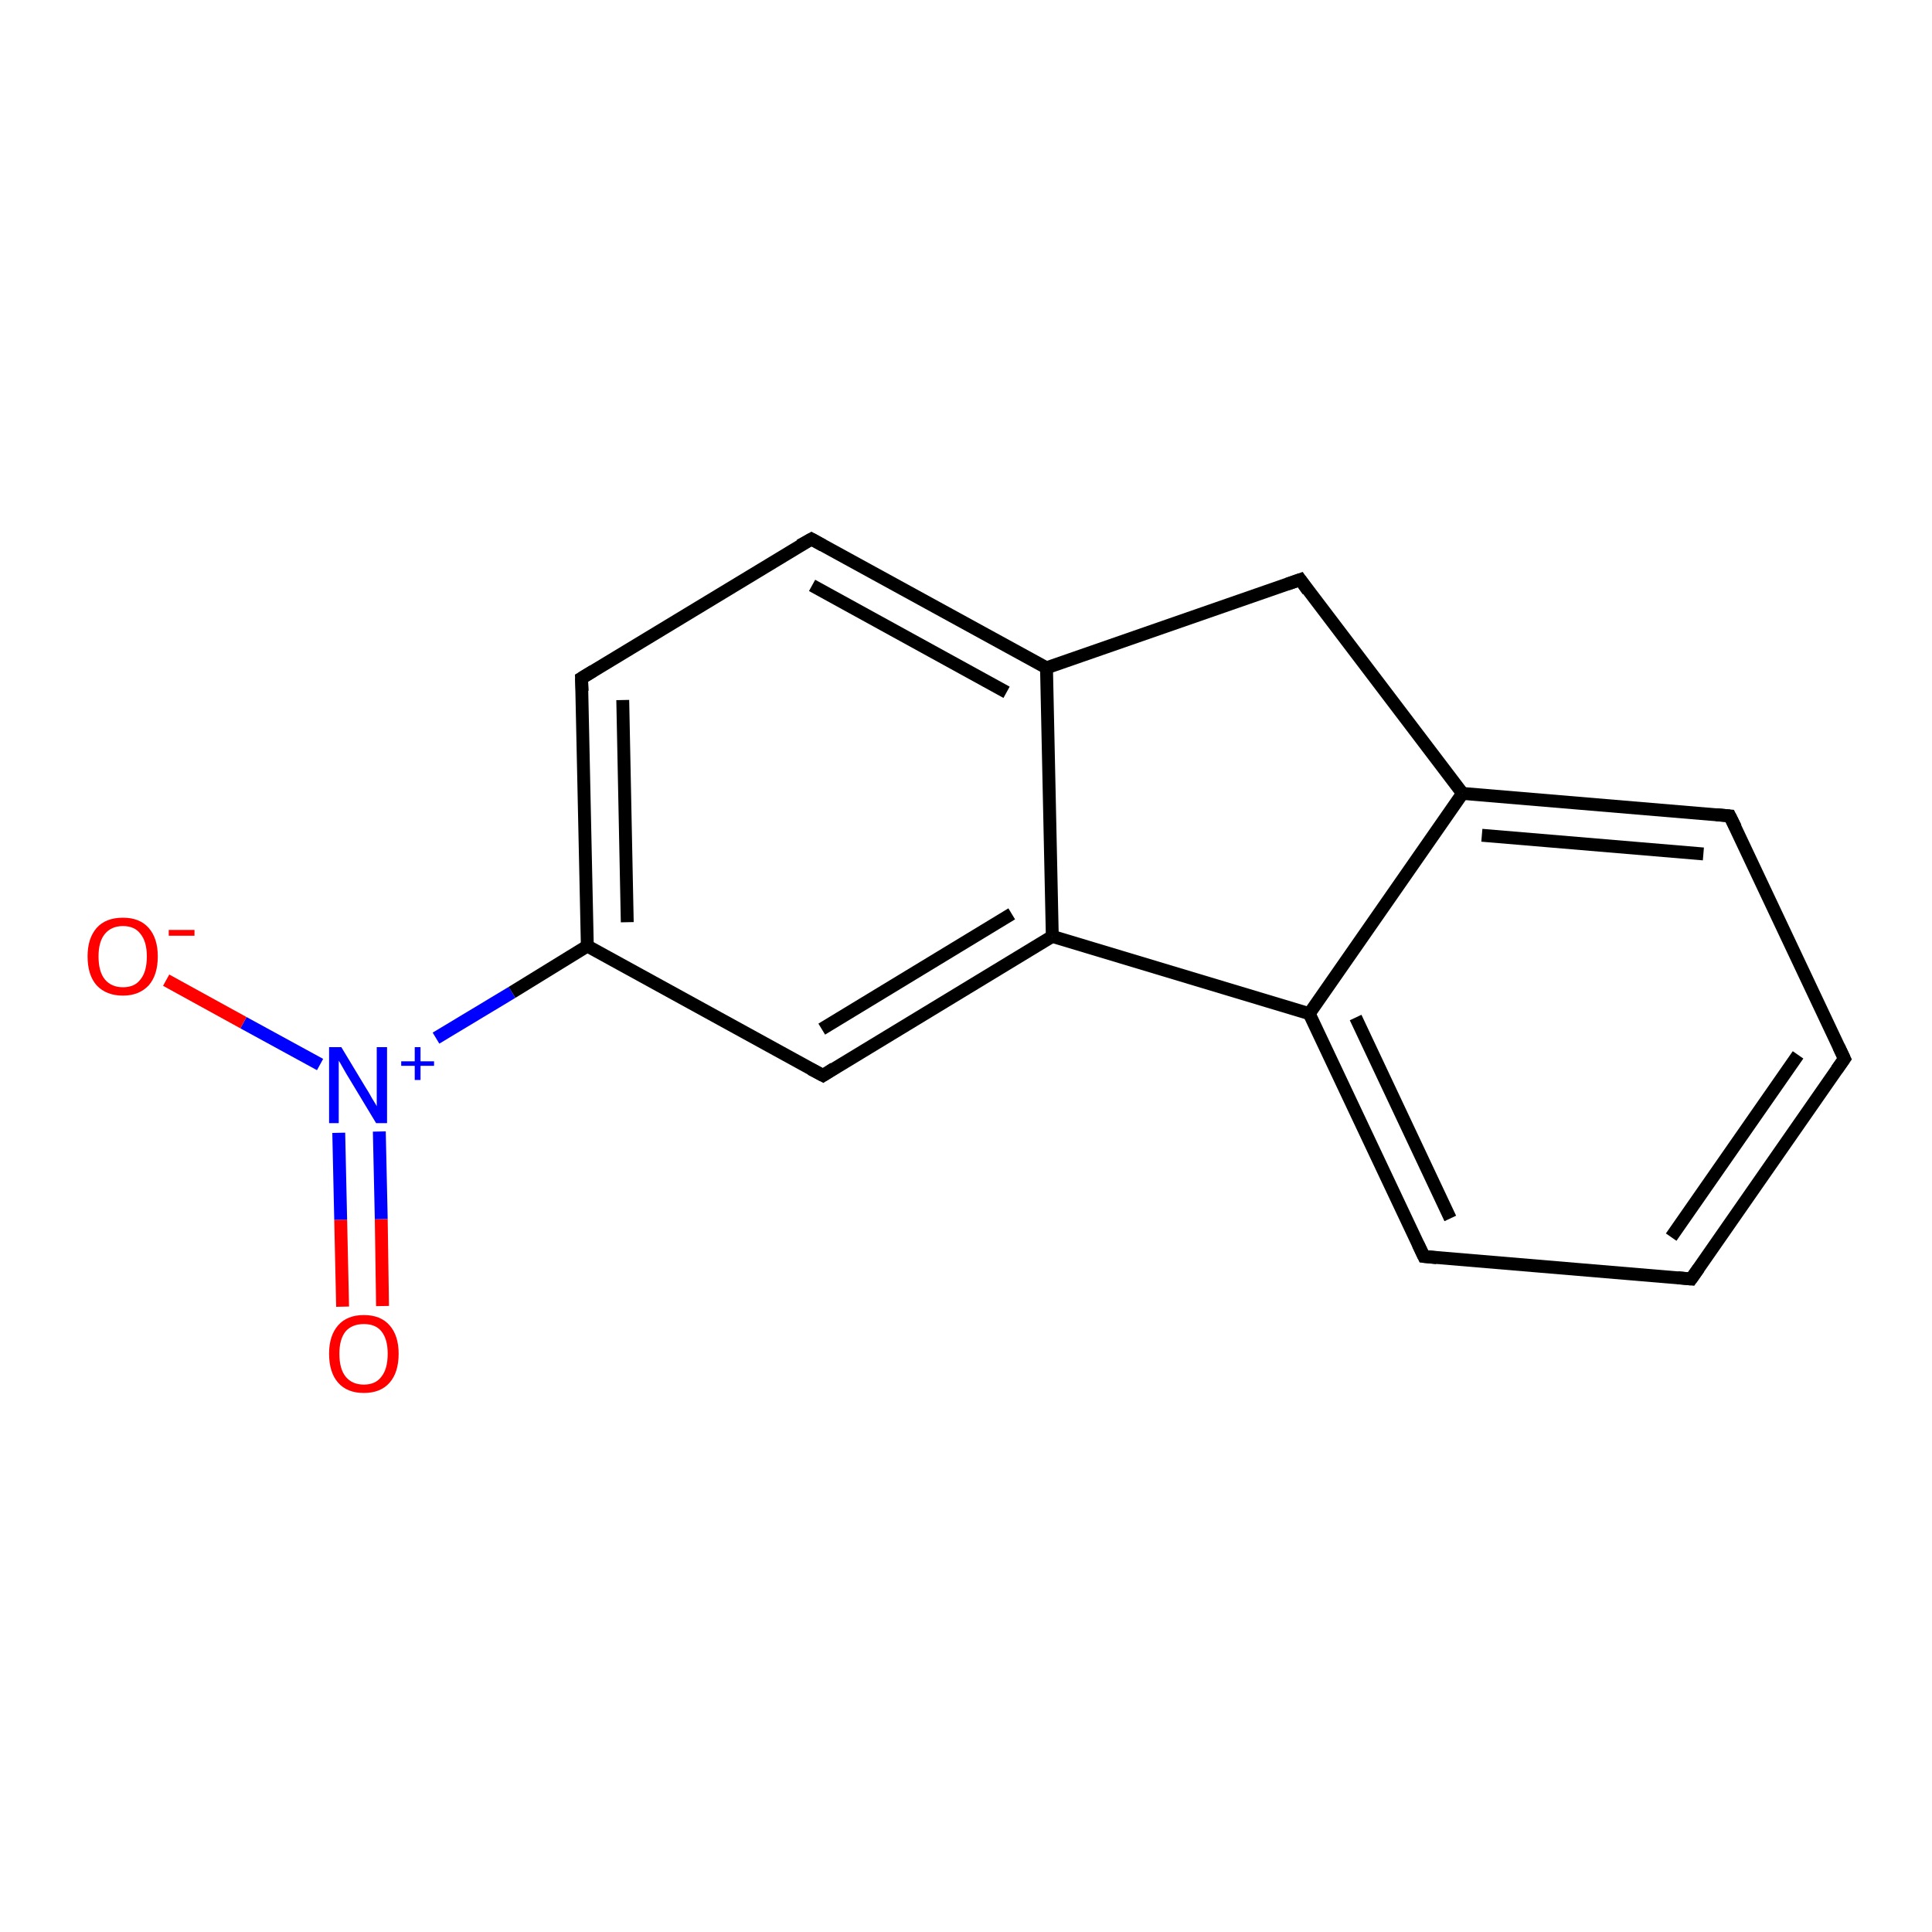 <?xml version='1.0' encoding='iso-8859-1'?>
<svg version='1.1' baseProfile='full'
              xmlns='http://www.w3.org/2000/svg'
                      xmlns:rdkit='http://www.rdkit.org/xml'
                      xmlns:xlink='http://www.w3.org/1999/xlink'
                  xml:space='preserve'
width='300px' height='300px' viewBox='0 0 300 300'>
<!-- END OF HEADER -->
<rect style='opacity:1.0;fill:#FFFFFF;stroke:none' width='300.0' height='300.0' x='0.0' y='0.0'> </rect>
<path class='bond-0 atom-0 atom-1' d='M 53.2,202.9 L 52.9,189.4' style='fill:none;fill-rule:evenodd;stroke:#FF0000;stroke-width:2.0px;stroke-linecap:butt;stroke-linejoin:miter;stroke-opacity:1' />
<path class='bond-0 atom-0 atom-1' d='M 52.9,189.4 L 52.6,175.9' style='fill:none;fill-rule:evenodd;stroke:#0000FF;stroke-width:2.0px;stroke-linecap:butt;stroke-linejoin:miter;stroke-opacity:1' />
<path class='bond-0 atom-0 atom-1' d='M 59.4,202.8 L 59.2,189.3' style='fill:none;fill-rule:evenodd;stroke:#FF0000;stroke-width:2.0px;stroke-linecap:butt;stroke-linejoin:miter;stroke-opacity:1' />
<path class='bond-0 atom-0 atom-1' d='M 59.2,189.3 L 58.9,175.7' style='fill:none;fill-rule:evenodd;stroke:#0000FF;stroke-width:2.0px;stroke-linecap:butt;stroke-linejoin:miter;stroke-opacity:1' />
<path class='bond-1 atom-1 atom-2' d='M 49.7,165.3 L 37.8,158.8' style='fill:none;fill-rule:evenodd;stroke:#0000FF;stroke-width:2.0px;stroke-linecap:butt;stroke-linejoin:miter;stroke-opacity:1' />
<path class='bond-1 atom-1 atom-2' d='M 37.8,158.8 L 25.8,152.2' style='fill:none;fill-rule:evenodd;stroke:#FF0000;stroke-width:2.0px;stroke-linecap:butt;stroke-linejoin:miter;stroke-opacity:1' />
<path class='bond-2 atom-1 atom-3' d='M 67.7,161.2 L 79.5,154.1' style='fill:none;fill-rule:evenodd;stroke:#0000FF;stroke-width:2.0px;stroke-linecap:butt;stroke-linejoin:miter;stroke-opacity:1' />
<path class='bond-2 atom-1 atom-3' d='M 79.5,154.1 L 91.2,146.9' style='fill:none;fill-rule:evenodd;stroke:#000000;stroke-width:2.0px;stroke-linecap:butt;stroke-linejoin:miter;stroke-opacity:1' />
<path class='bond-3 atom-3 atom-4' d='M 91.2,146.9 L 90.3,105.3' style='fill:none;fill-rule:evenodd;stroke:#000000;stroke-width:2.0px;stroke-linecap:butt;stroke-linejoin:miter;stroke-opacity:1' />
<path class='bond-3 atom-3 atom-4' d='M 97.4,143.2 L 96.7,108.7' style='fill:none;fill-rule:evenodd;stroke:#000000;stroke-width:2.0px;stroke-linecap:butt;stroke-linejoin:miter;stroke-opacity:1' />
<path class='bond-4 atom-4 atom-5' d='M 90.3,105.3 L 126.0,83.7' style='fill:none;fill-rule:evenodd;stroke:#000000;stroke-width:2.0px;stroke-linecap:butt;stroke-linejoin:miter;stroke-opacity:1' />
<path class='bond-5 atom-5 atom-6' d='M 126.0,83.7 L 162.5,103.7' style='fill:none;fill-rule:evenodd;stroke:#000000;stroke-width:2.0px;stroke-linecap:butt;stroke-linejoin:miter;stroke-opacity:1' />
<path class='bond-5 atom-5 atom-6' d='M 126.1,90.9 L 156.3,107.5' style='fill:none;fill-rule:evenodd;stroke:#000000;stroke-width:2.0px;stroke-linecap:butt;stroke-linejoin:miter;stroke-opacity:1' />
<path class='bond-6 atom-6 atom-7' d='M 162.5,103.7 L 163.4,145.4' style='fill:none;fill-rule:evenodd;stroke:#000000;stroke-width:2.0px;stroke-linecap:butt;stroke-linejoin:miter;stroke-opacity:1' />
<path class='bond-7 atom-7 atom-8' d='M 163.4,145.4 L 127.8,167.0' style='fill:none;fill-rule:evenodd;stroke:#000000;stroke-width:2.0px;stroke-linecap:butt;stroke-linejoin:miter;stroke-opacity:1' />
<path class='bond-7 atom-7 atom-8' d='M 157.1,141.9 L 127.6,159.8' style='fill:none;fill-rule:evenodd;stroke:#000000;stroke-width:2.0px;stroke-linecap:butt;stroke-linejoin:miter;stroke-opacity:1' />
<path class='bond-8 atom-7 atom-9' d='M 163.4,145.4 L 203.3,157.4' style='fill:none;fill-rule:evenodd;stroke:#000000;stroke-width:2.0px;stroke-linecap:butt;stroke-linejoin:miter;stroke-opacity:1' />
<path class='bond-9 atom-9 atom-10' d='M 203.3,157.4 L 221.1,195.1' style='fill:none;fill-rule:evenodd;stroke:#000000;stroke-width:2.0px;stroke-linecap:butt;stroke-linejoin:miter;stroke-opacity:1' />
<path class='bond-9 atom-9 atom-10' d='M 210.5,158.0 L 225.2,189.2' style='fill:none;fill-rule:evenodd;stroke:#000000;stroke-width:2.0px;stroke-linecap:butt;stroke-linejoin:miter;stroke-opacity:1' />
<path class='bond-10 atom-10 atom-11' d='M 221.1,195.1 L 262.6,198.6' style='fill:none;fill-rule:evenodd;stroke:#000000;stroke-width:2.0px;stroke-linecap:butt;stroke-linejoin:miter;stroke-opacity:1' />
<path class='bond-11 atom-11 atom-12' d='M 262.6,198.6 L 286.4,164.4' style='fill:none;fill-rule:evenodd;stroke:#000000;stroke-width:2.0px;stroke-linecap:butt;stroke-linejoin:miter;stroke-opacity:1' />
<path class='bond-11 atom-11 atom-12' d='M 259.5,192.1 L 279.2,163.8' style='fill:none;fill-rule:evenodd;stroke:#000000;stroke-width:2.0px;stroke-linecap:butt;stroke-linejoin:miter;stroke-opacity:1' />
<path class='bond-12 atom-12 atom-13' d='M 286.4,164.4 L 268.6,126.7' style='fill:none;fill-rule:evenodd;stroke:#000000;stroke-width:2.0px;stroke-linecap:butt;stroke-linejoin:miter;stroke-opacity:1' />
<path class='bond-13 atom-13 atom-14' d='M 268.6,126.7 L 227.1,123.2' style='fill:none;fill-rule:evenodd;stroke:#000000;stroke-width:2.0px;stroke-linecap:butt;stroke-linejoin:miter;stroke-opacity:1' />
<path class='bond-13 atom-13 atom-14' d='M 264.5,132.6 L 230.1,129.7' style='fill:none;fill-rule:evenodd;stroke:#000000;stroke-width:2.0px;stroke-linecap:butt;stroke-linejoin:miter;stroke-opacity:1' />
<path class='bond-14 atom-14 atom-15' d='M 227.1,123.2 L 201.9,90.0' style='fill:none;fill-rule:evenodd;stroke:#000000;stroke-width:2.0px;stroke-linecap:butt;stroke-linejoin:miter;stroke-opacity:1' />
<path class='bond-15 atom-8 atom-3' d='M 127.8,167.0 L 91.2,146.9' style='fill:none;fill-rule:evenodd;stroke:#000000;stroke-width:2.0px;stroke-linecap:butt;stroke-linejoin:miter;stroke-opacity:1' />
<path class='bond-16 atom-14 atom-9' d='M 227.1,123.2 L 203.3,157.4' style='fill:none;fill-rule:evenodd;stroke:#000000;stroke-width:2.0px;stroke-linecap:butt;stroke-linejoin:miter;stroke-opacity:1' />
<path class='bond-17 atom-15 atom-6' d='M 201.9,90.0 L 162.5,103.7' style='fill:none;fill-rule:evenodd;stroke:#000000;stroke-width:2.0px;stroke-linecap:butt;stroke-linejoin:miter;stroke-opacity:1' />
<path d='M 90.4,107.3 L 90.3,105.3 L 92.1,104.2' style='fill:none;stroke:#000000;stroke-width:2.0px;stroke-linecap:butt;stroke-linejoin:miter;stroke-opacity:1;' />
<path d='M 124.2,84.7 L 126.0,83.7 L 127.8,84.7' style='fill:none;stroke:#000000;stroke-width:2.0px;stroke-linecap:butt;stroke-linejoin:miter;stroke-opacity:1;' />
<path d='M 129.5,165.9 L 127.8,167.0 L 125.9,166.0' style='fill:none;stroke:#000000;stroke-width:2.0px;stroke-linecap:butt;stroke-linejoin:miter;stroke-opacity:1;' />
<path d='M 220.2,193.2 L 221.1,195.1 L 223.1,195.3' style='fill:none;stroke:#000000;stroke-width:2.0px;stroke-linecap:butt;stroke-linejoin:miter;stroke-opacity:1;' />
<path d='M 260.5,198.4 L 262.6,198.6 L 263.8,196.9' style='fill:none;stroke:#000000;stroke-width:2.0px;stroke-linecap:butt;stroke-linejoin:miter;stroke-opacity:1;' />
<path d='M 285.2,166.1 L 286.4,164.4 L 285.5,162.5' style='fill:none;stroke:#000000;stroke-width:2.0px;stroke-linecap:butt;stroke-linejoin:miter;stroke-opacity:1;' />
<path d='M 269.5,128.5 L 268.6,126.7 L 266.5,126.5' style='fill:none;stroke:#000000;stroke-width:2.0px;stroke-linecap:butt;stroke-linejoin:miter;stroke-opacity:1;' />
<path d='M 203.1,91.7 L 201.9,90.0 L 199.9,90.7' style='fill:none;stroke:#000000;stroke-width:2.0px;stroke-linecap:butt;stroke-linejoin:miter;stroke-opacity:1;' />
<path class='atom-0' d='M 51.1 210.2
Q 51.1 207.4, 52.5 205.8
Q 53.9 204.2, 56.5 204.2
Q 59.1 204.2, 60.5 205.8
Q 61.9 207.4, 61.9 210.2
Q 61.9 213.1, 60.5 214.7
Q 59.1 216.3, 56.5 216.3
Q 53.9 216.3, 52.5 214.7
Q 51.1 213.1, 51.1 210.2
M 56.5 215.0
Q 58.3 215.0, 59.2 213.8
Q 60.2 212.6, 60.2 210.2
Q 60.2 207.9, 59.2 206.7
Q 58.3 205.6, 56.5 205.6
Q 54.7 205.6, 53.7 206.7
Q 52.7 207.9, 52.7 210.2
Q 52.7 212.6, 53.7 213.8
Q 54.7 215.0, 56.5 215.0
' fill='#FF0000'/>
<path class='atom-1' d='M 53.0 162.6
L 56.8 168.9
Q 57.2 169.5, 57.8 170.6
Q 58.5 171.7, 58.5 171.8
L 58.5 162.6
L 60.1 162.6
L 60.1 174.4
L 58.4 174.4
L 54.3 167.6
Q 53.8 166.8, 53.3 165.9
Q 52.8 165.0, 52.6 164.7
L 52.6 174.4
L 51.1 174.4
L 51.1 162.6
L 53.0 162.6
' fill='#0000FF'/>
<path class='atom-1' d='M 62.3 164.8
L 64.4 164.8
L 64.4 162.6
L 65.3 162.6
L 65.3 164.8
L 67.4 164.8
L 67.4 165.5
L 65.3 165.5
L 65.3 167.7
L 64.4 167.7
L 64.4 165.5
L 62.3 165.5
L 62.3 164.8
' fill='#0000FF'/>
<path class='atom-2' d='M 13.6 148.5
Q 13.6 145.7, 15.0 144.1
Q 16.4 142.5, 19.1 142.5
Q 21.7 142.5, 23.1 144.1
Q 24.5 145.7, 24.5 148.5
Q 24.5 151.4, 23.1 153.0
Q 21.6 154.6, 19.1 154.6
Q 16.5 154.6, 15.0 153.0
Q 13.6 151.4, 13.6 148.5
M 19.1 153.3
Q 20.9 153.3, 21.8 152.1
Q 22.8 150.9, 22.8 148.5
Q 22.8 146.2, 21.8 145.0
Q 20.9 143.8, 19.1 143.8
Q 17.3 143.8, 16.3 145.0
Q 15.3 146.2, 15.3 148.5
Q 15.3 150.9, 16.3 152.1
Q 17.3 153.3, 19.1 153.3
' fill='#FF0000'/>
<path class='atom-2' d='M 26.2 144.4
L 30.2 144.4
L 30.2 145.3
L 26.2 145.3
L 26.2 144.4
' fill='#FF0000'/>
</svg>
